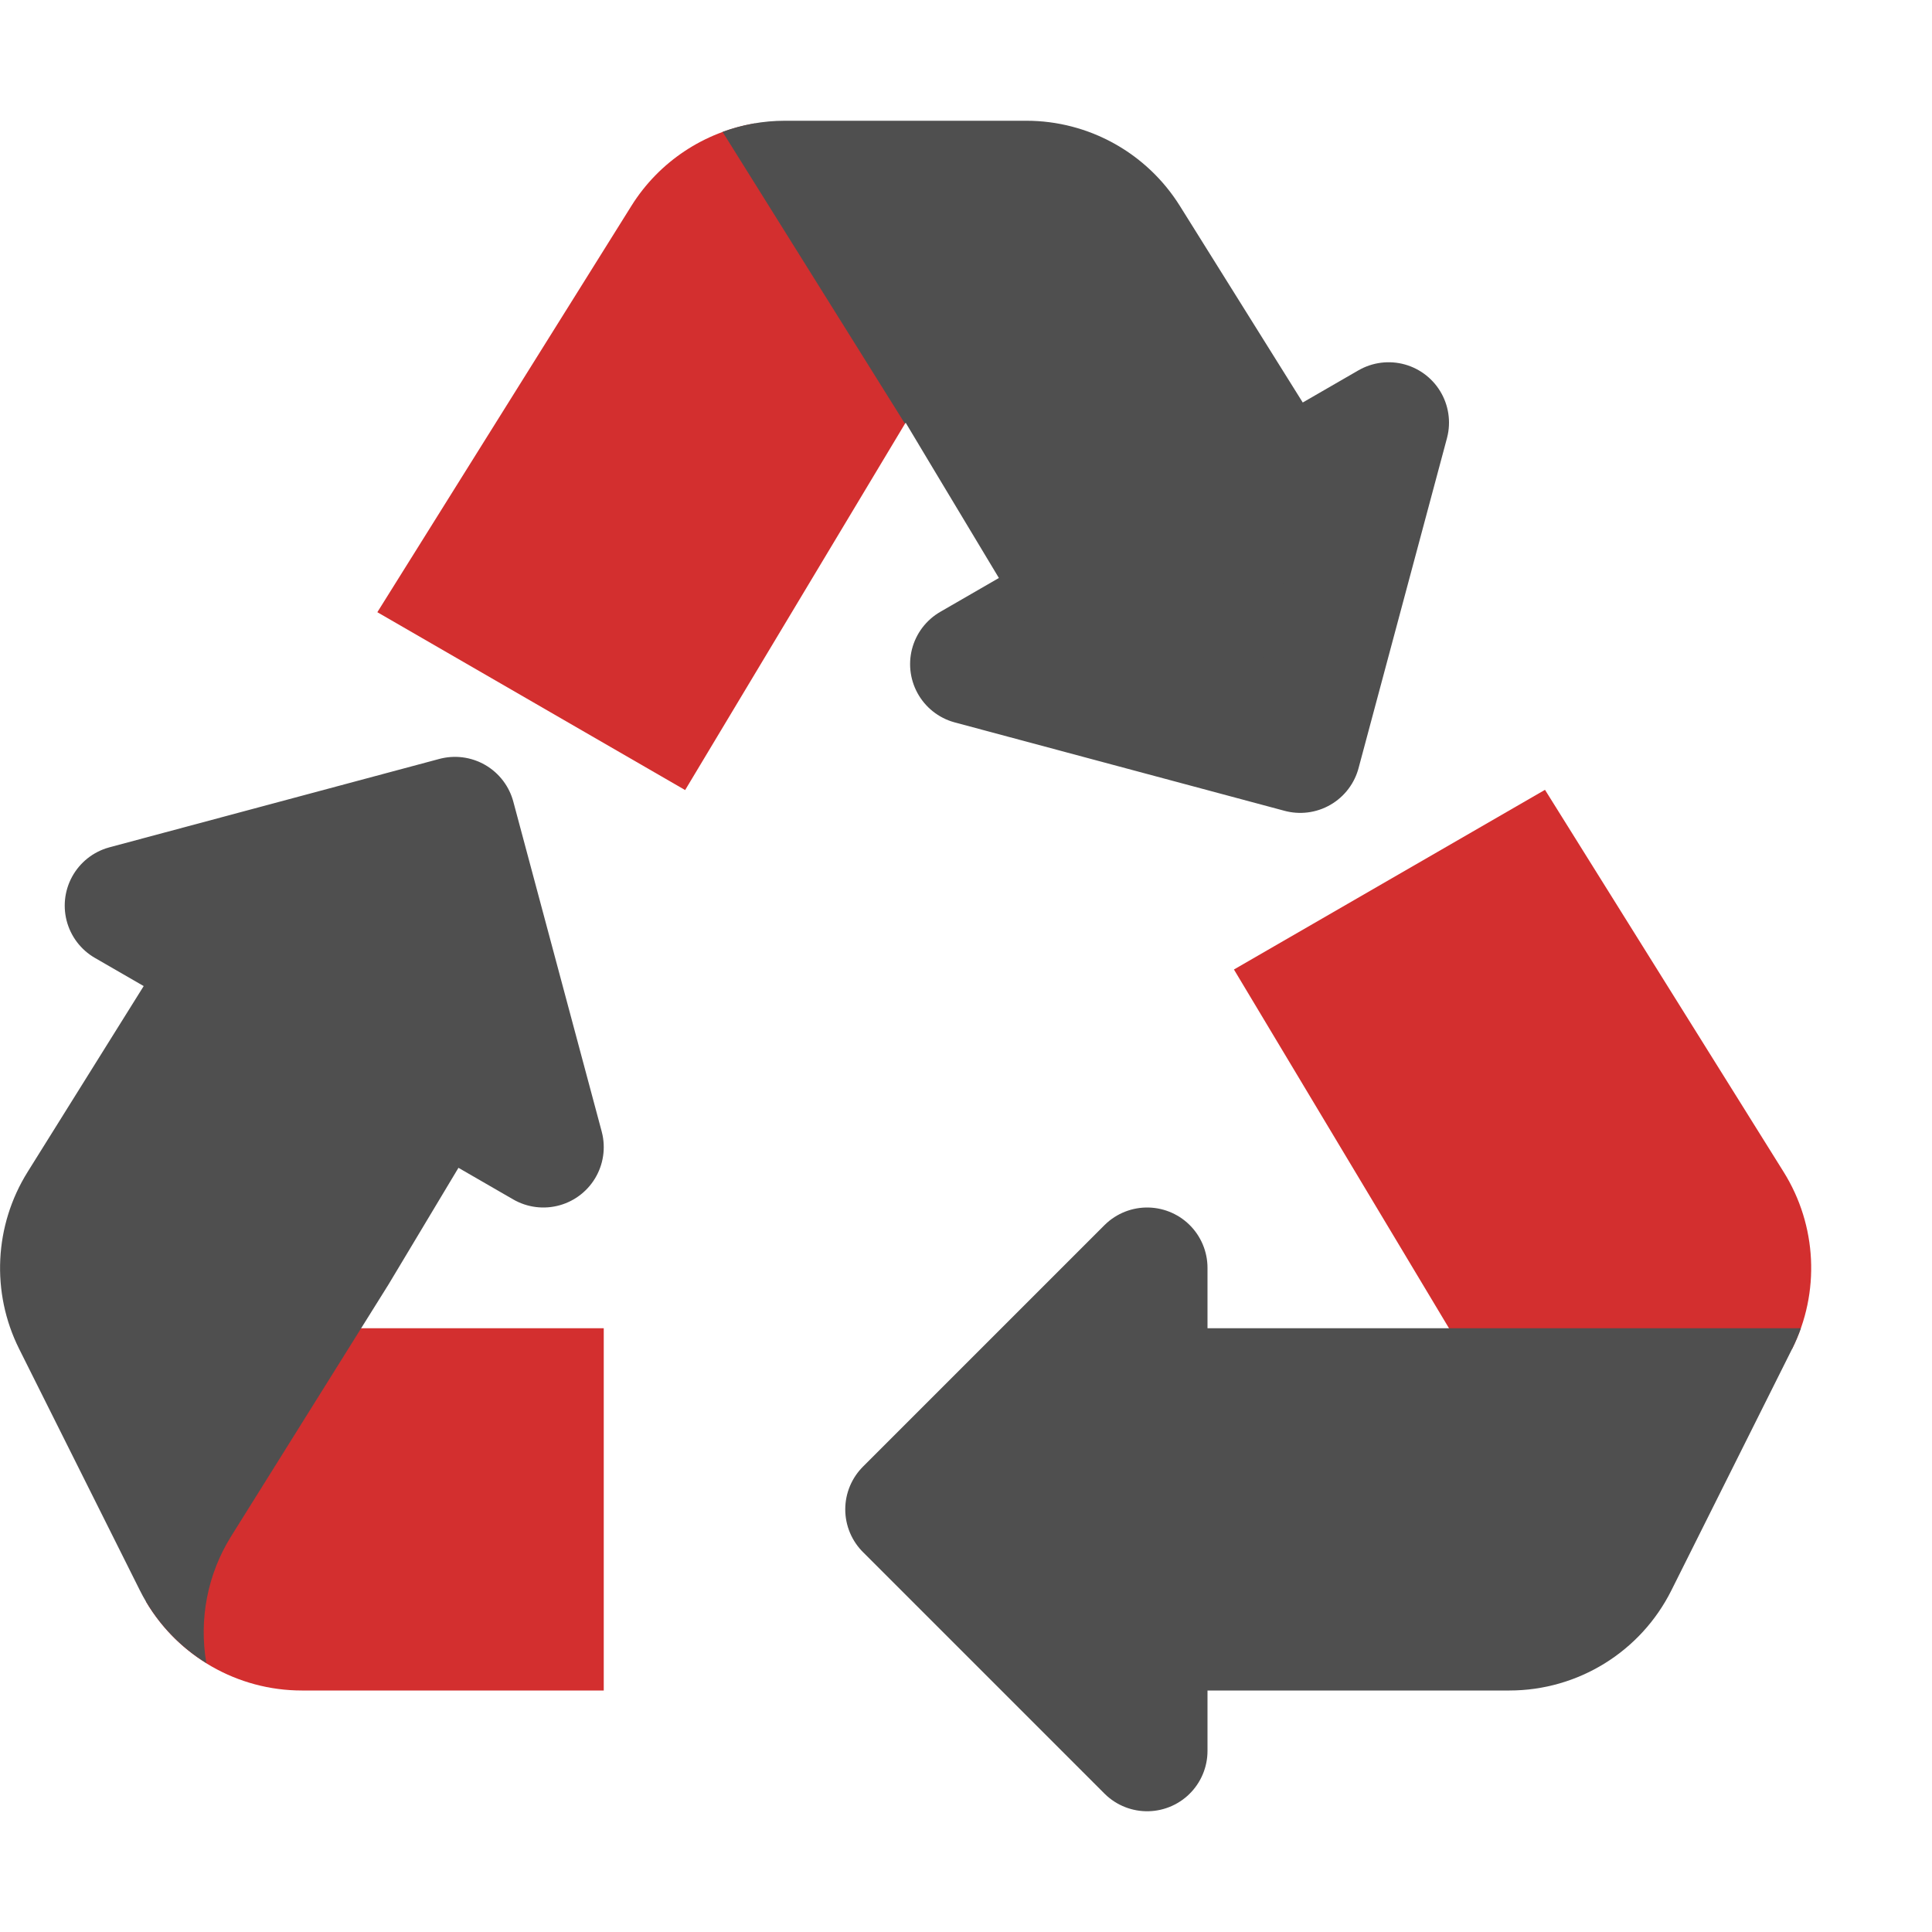 <svg xmlns="http://www.w3.org/2000/svg" width="16" height="16" version="1.1"><defs>
<linearGradient id="ucPurpleBlue" x1="0%" y1="0%" x2="100%" y2="100%">
  <stop offset="0%" style="stop-color:#B794F4;stop-opacity:1"/>
  <stop offset="100%" style="stop-color:#4299E1;stop-opacity:1"/>
</linearGradient>
</defs>
 <path style="fill:#d32f2f" d="M 6.252,1.022 C 5.833,1.092 5.458,1.338 5.229,1.705 L 3.125,5.07 5.674,6.543 7.5,3.5 7.721,3.369 Z M 12.795,6.541 10.219,8.029 12,11 12.338,11.5 14.842,11.17 C 15.075,10.703 15.048,10.148 14.771,9.705 Z M 2.49,11 1.414,12.723 C 1.309,12.89 1.241,13.075 1.209,13.264 1.477,13.718 1.967,14 2.5,14 H 5 V 11 Z"/>
 <path style="fill:#4f4f4f;stroke:#4f4f4f;stroke-width:1px;stroke-linejoin:round" d="M 8.037,5.5 11.5,3.5 10.768,6.232 Z M 4.5,9.5 1.036,7.5 3.768,6.768 Z M 9.5,10.5 V 14.5 L 7.5,12.5 Z"/>
 <path style="fill:#4f4f4f" d="M 1.533,7.617 0.229,9.705 C -0.048,10.148 -0.075,10.703 0.158,11.17 L 1.158,13.17 C 1.285,13.424 1.477,13.63 1.709,13.773 1.647,13.415 1.716,13.04 1.914,12.723 L 3.219,10.635 4.129,9.117 Z M 6.5,1 C 6.321,1 6.147,1.032 5.984,1.092 L 7.494,3.508 7.5,3.5 7.721,3.869 8.674,5.455 11.203,3.996 9.771,1.705 C 9.497,1.267 9.017,1 8.5,1 Z M 9,11 V 14 H 12.5 C 13.068,14 13.588,13.679 13.842,13.17 L 14.842,11.17 C 14.869,11.115 14.894,11.057 14.914,11 Z"/>
</svg>
